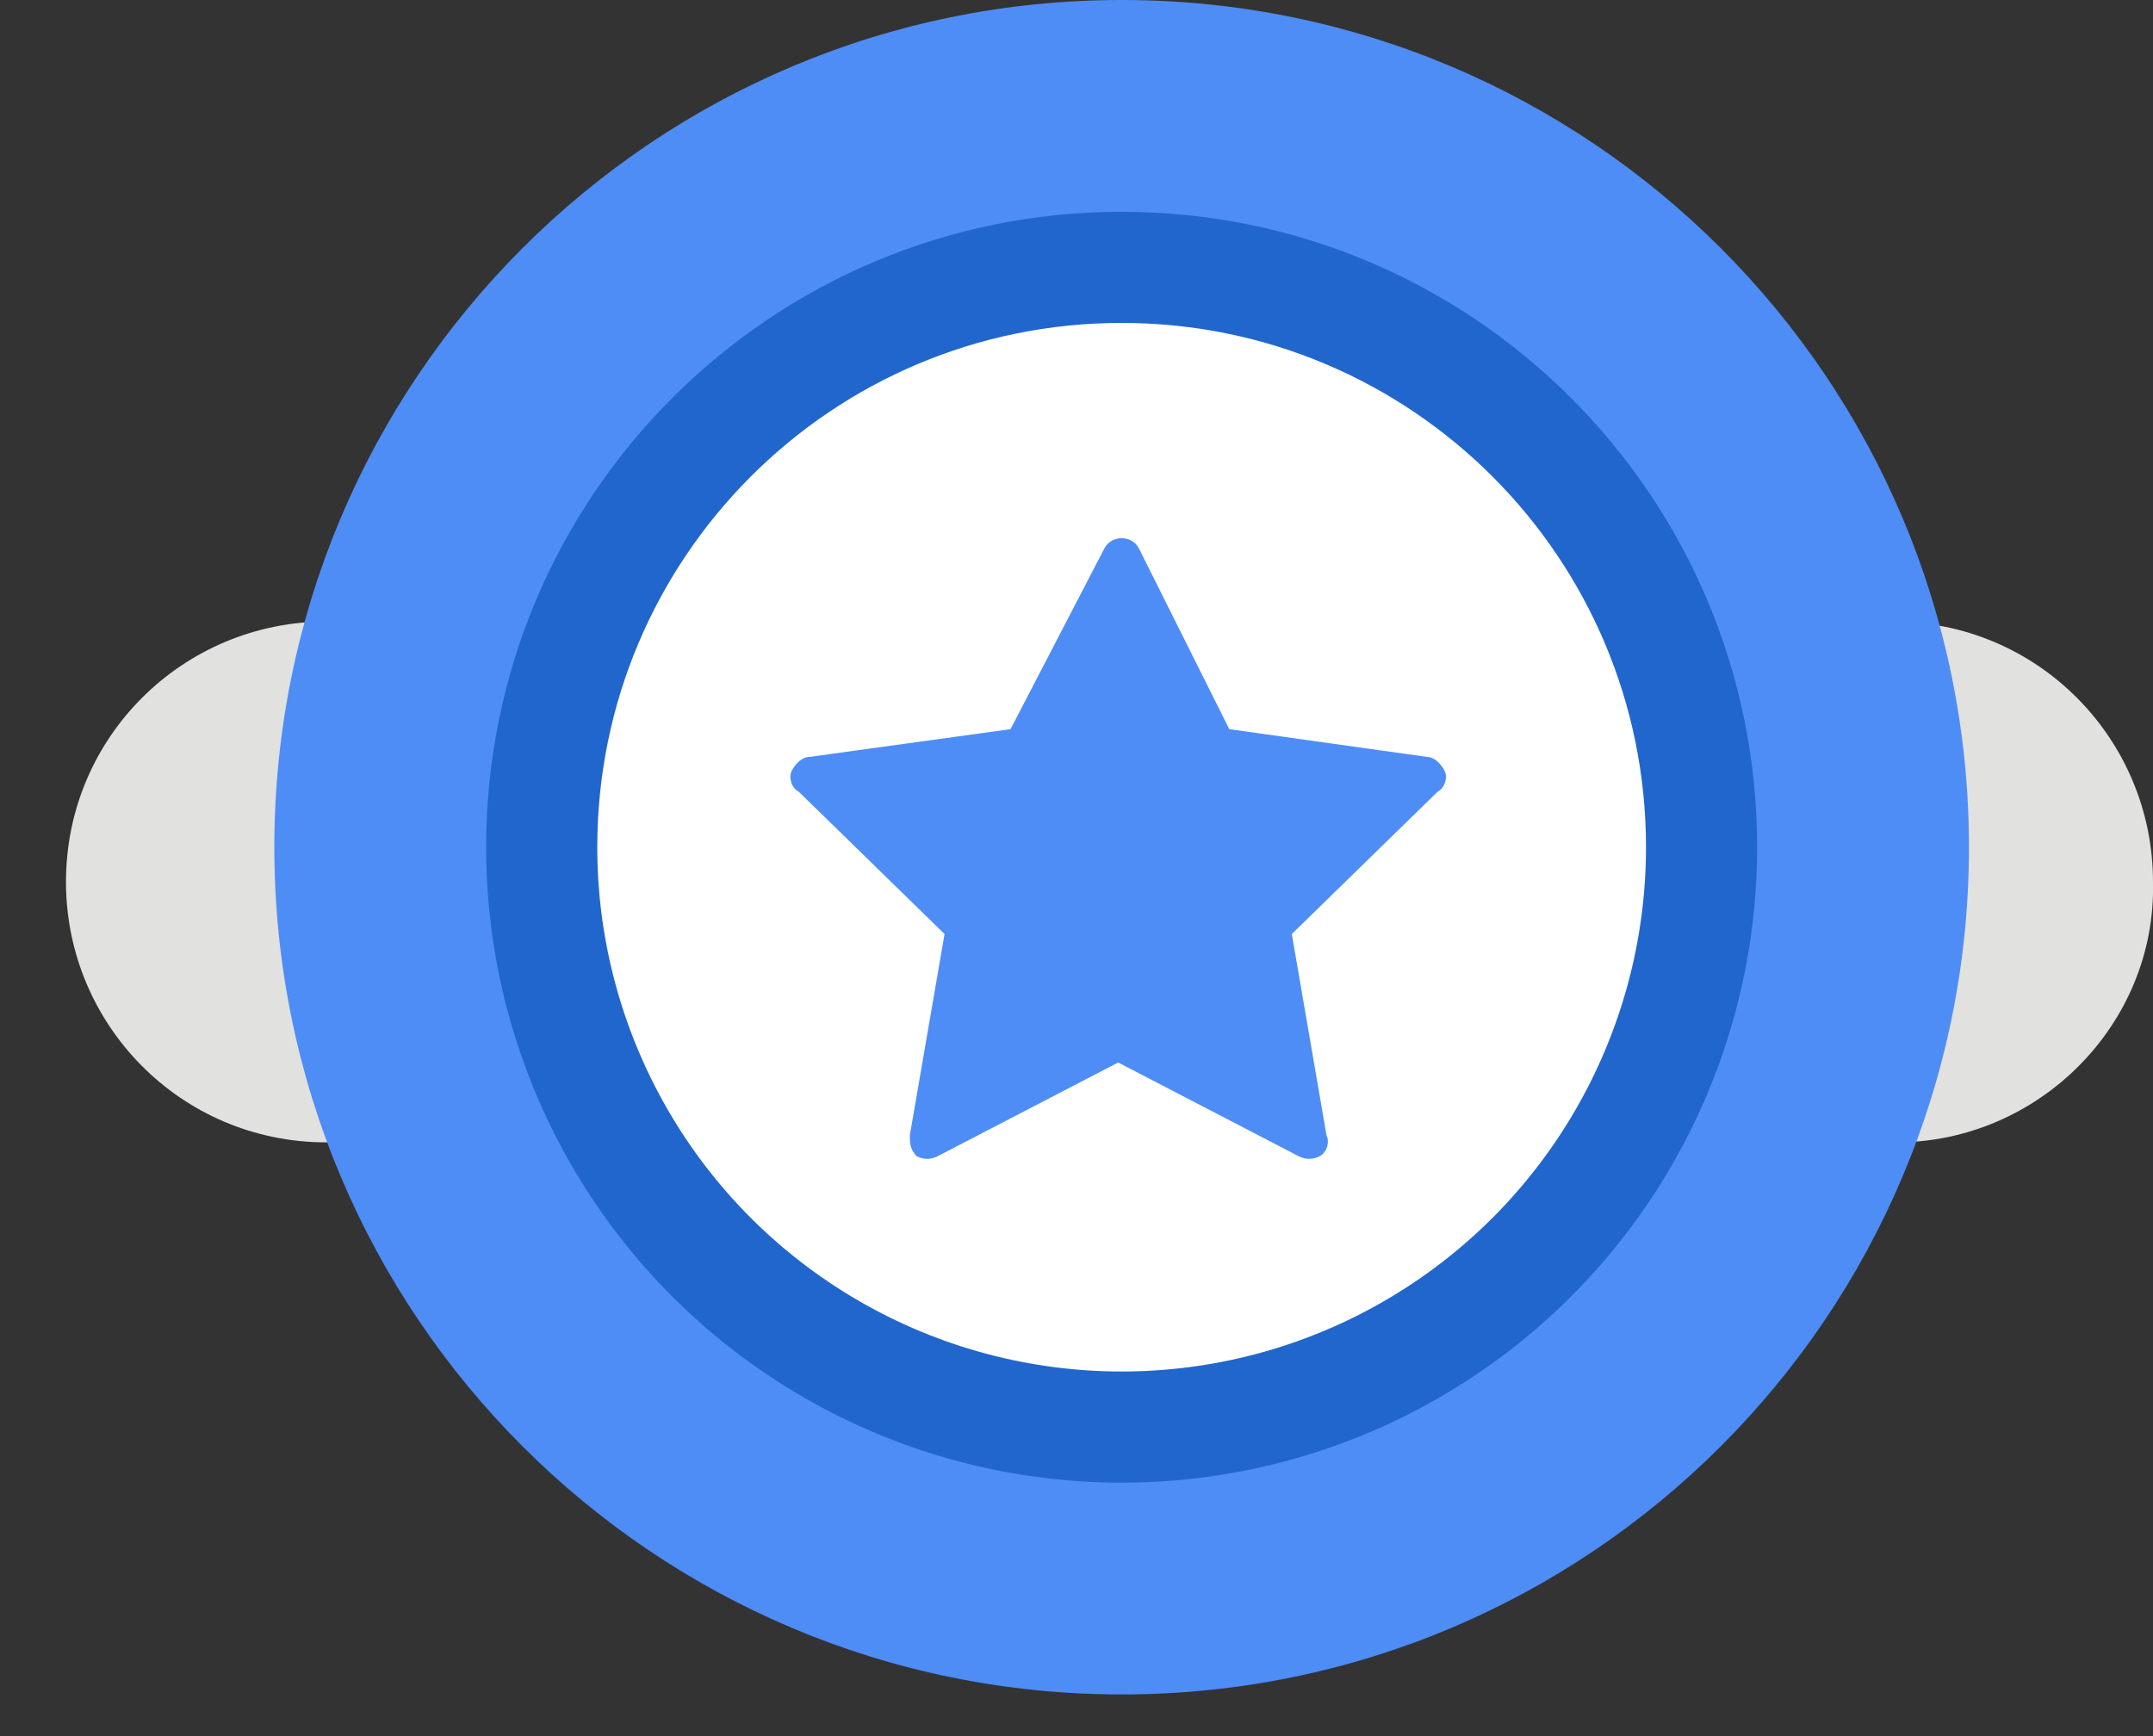 <?xml version="1.0" encoding="UTF-8"?>
<svg width="31px" height="25px" viewBox="0 0 31 25" version="1.1" xmlns="http://www.w3.org/2000/svg" xmlns:xlink="http://www.w3.org/1999/xlink">
    <rect x="0" y="0" width="31" height="25" fill="#333333" stroke="none"/>
    <title>勋章</title>
    <g id="页面-1" stroke="none" stroke-width="1" fill="none" fill-rule="evenodd">
        <g id="勋章" transform="translate(0.95, 0)" fill-rule="nonzero">
            <path d="M26.35,16.45 L3.75,16.45 C1.65,16.45 0,14.75 0,12.7 C0,10.6 1.7,8.95 3.75,8.95 L26.3,8.95 C28.4,8.95 30.05,10.65 30.05,12.7 C30.1,14.75 28.4,16.45 26.35,16.45 Z" id="路径" fill="#E1E1DF"></path>
            <path d="M3,12.2 C3,18.938 8.462,24.4 15.2,24.4 C21.938,24.4 27.4,18.938 27.4,12.2 C27.4,5.462 21.938,0 15.2,0 C8.462,0 3,5.462 3,12.2 Z" id="路径" fill="#4E8DF6"></path>
            <path d="M6.05,12.2 C6.05,15.469 7.794,18.49 10.625,20.124 C13.456,21.759 16.944,21.759 19.775,20.124 C22.606,18.49 24.35,15.469 24.35,12.2 C24.35,7.147 20.253,3.05 15.2,3.05 C10.147,3.05 6.05,7.147 6.05,12.2 Z" id="路径" fill="#2166CC"></path>
            <path d="M7.65,12.2 C7.65,14.897 9.089,17.39 11.425,18.738 C13.761,20.087 16.639,20.087 18.975,18.738 C21.311,17.39 22.75,14.897 22.75,12.2 C22.75,8.03 19.37,4.65 15.2,4.65 C11.03,4.65 7.65,8.03 7.65,12.2 Z" id="路径" fill="#FFFFFF"></path>
            <path d="M19.85,11.1 C19.8,11 19.7,10.9 19.6,10.9 L16.75,10.5 L15.45,7.9 C15.4,7.8 15.3,7.75 15.2,7.75 C15.1,7.75 15,7.8 14.95,7.9 L13.6,10.5 L10.7,10.9 C10.6,10.9 10.5,11 10.45,11.1 C10.4,11.2 10.45,11.35 10.55,11.4 L12.65,13.45 L12.15,16.35 C12.15,16.45 12.15,16.55 12.25,16.65 C12.35,16.7 12.45,16.7 12.55,16.65 L15.15,15.3 L17.75,16.65 C17.85,16.7 17.95,16.7 18.05,16.65 C18.15,16.6 18.2,16.45 18.15,16.35 L17.65,13.45 L19.75,11.4 C19.85,11.35 19.9,11.2 19.85,11.1 L19.85,11.1 Z" id="路径" fill="#4E8DF6"></path>
        </g>
    </g>
</svg>
